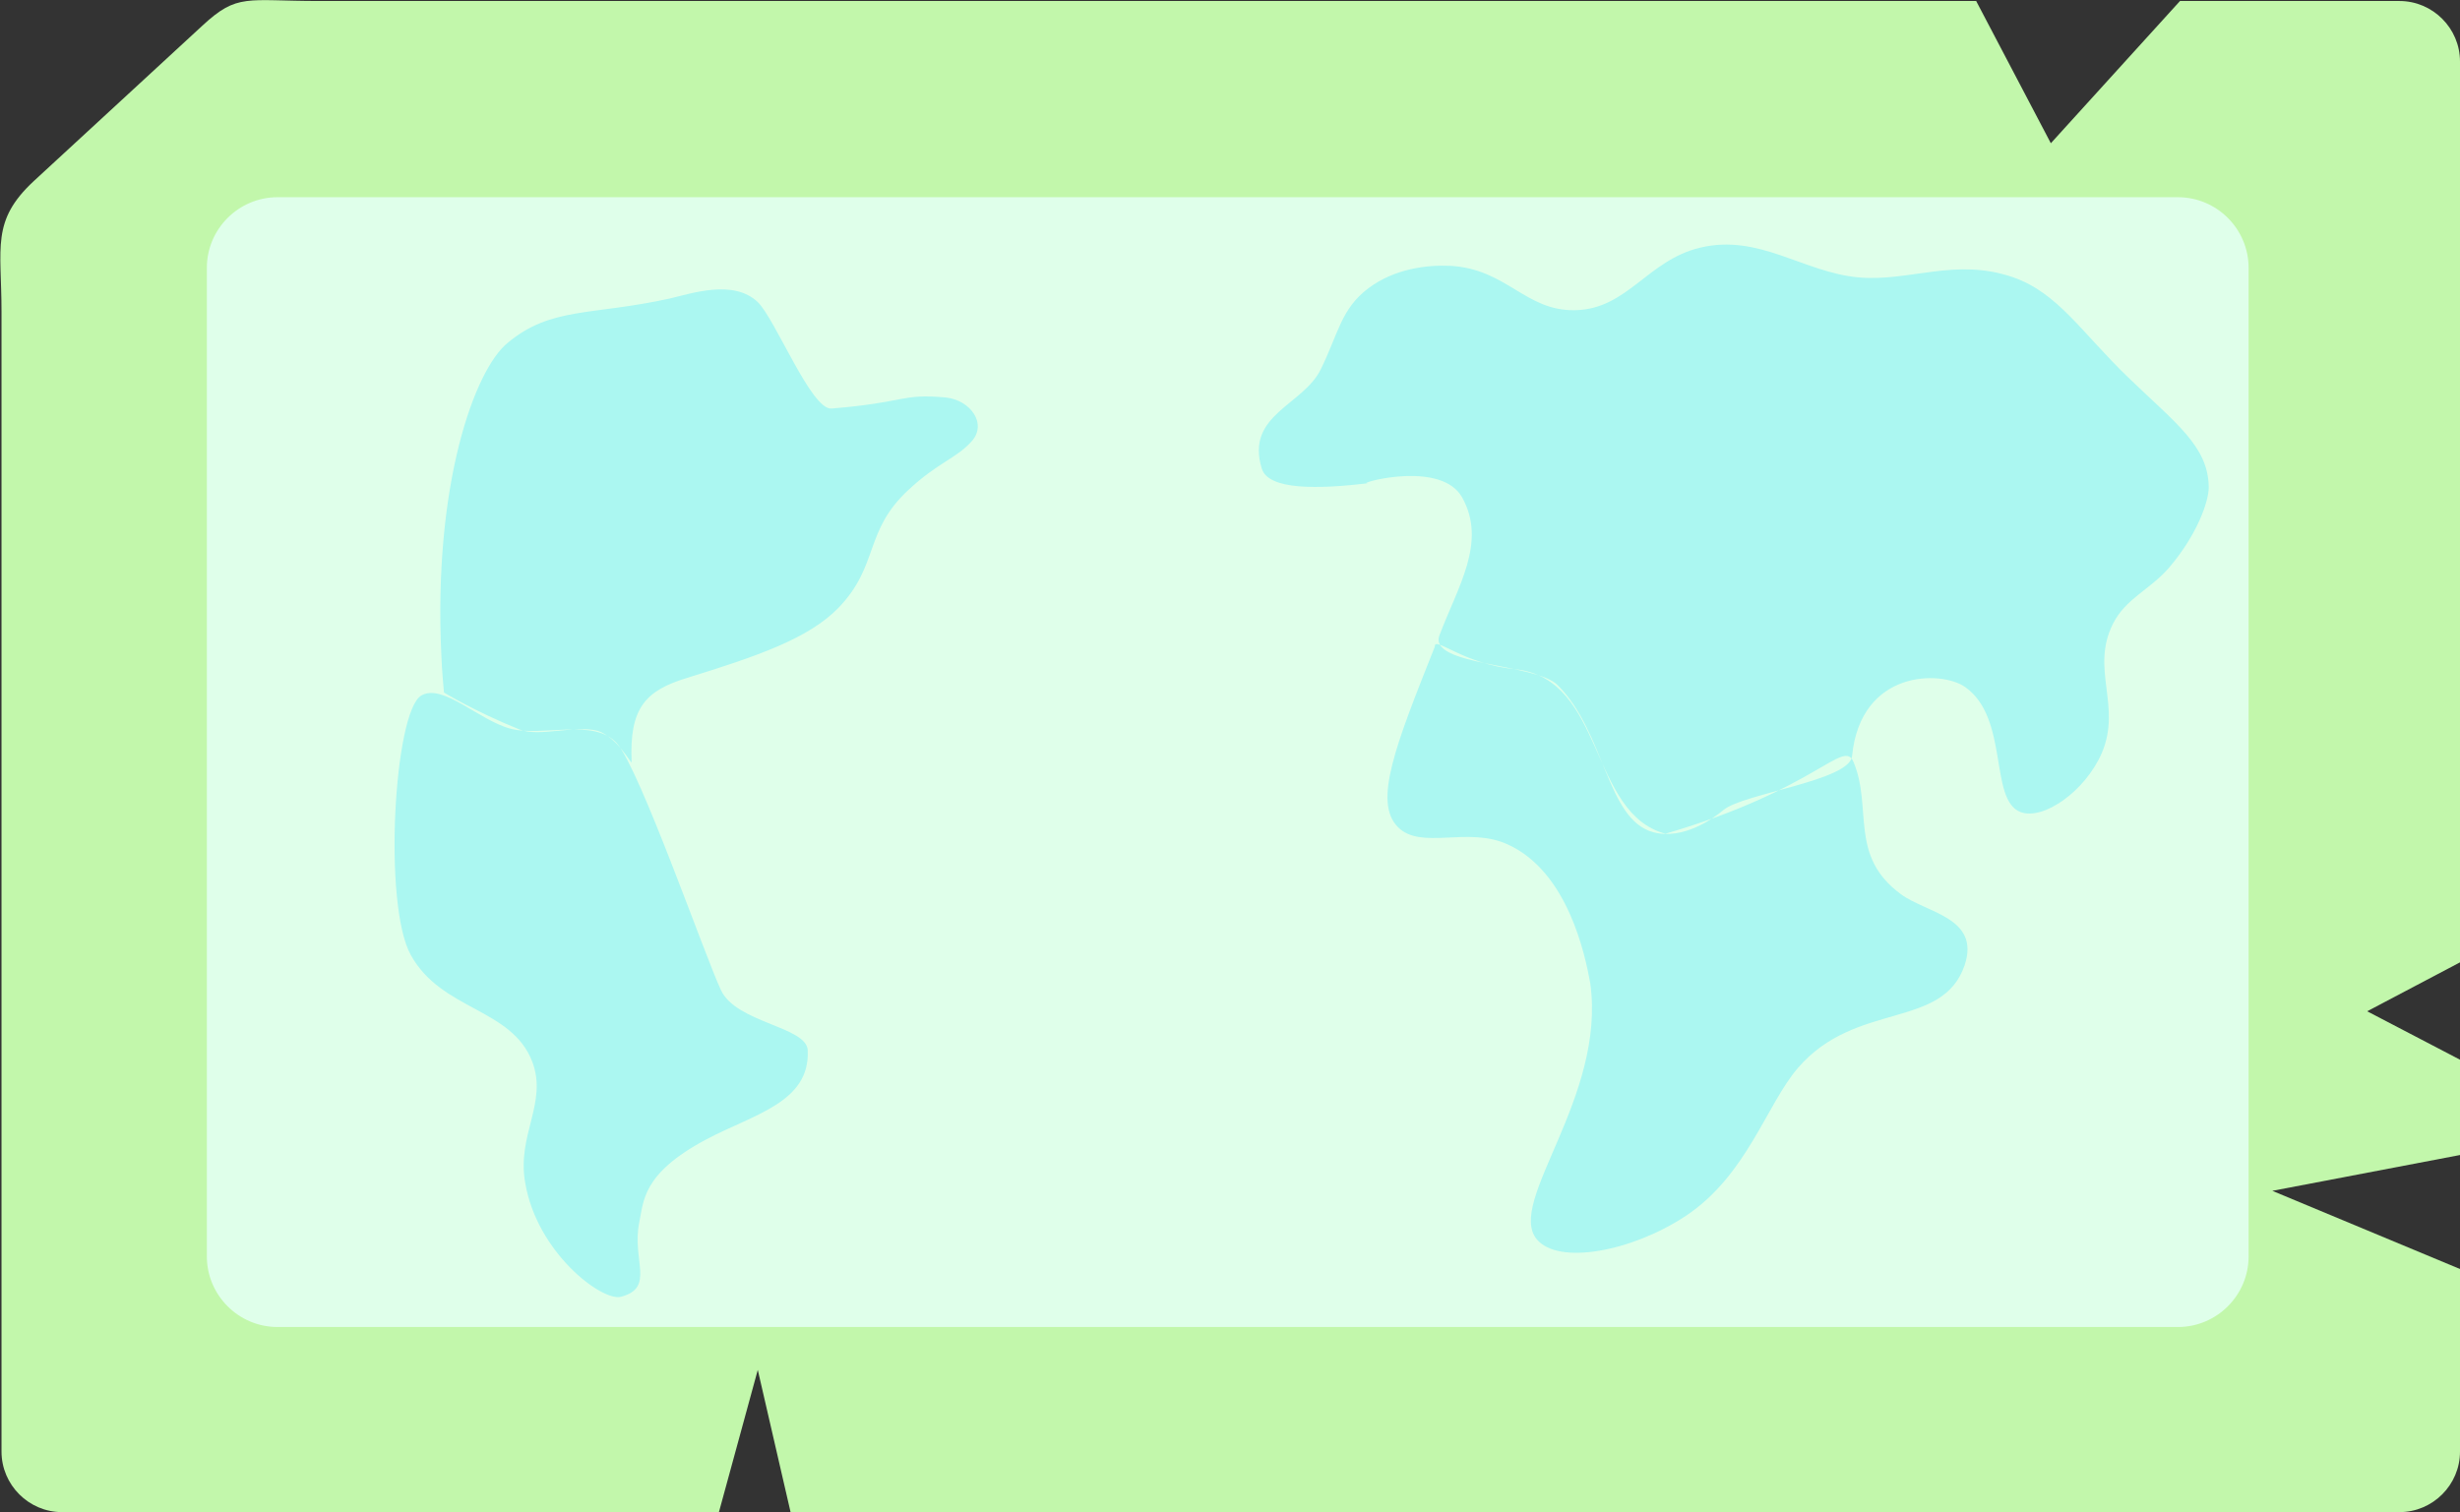 <?xml version="1.0" encoding="utf-8"?>
<!-- Generator: Adobe Illustrator 23.0.5, SVG Export Plug-In . SVG Version: 6.00 Build 0)  -->
<svg version="1.1" id="SVG_SN_BG3_Map" xmlns="http://www.w3.org/2000/svg" xmlns:xlink="http://www.w3.org/1999/xlink" x="0px"
	 y="0px" viewBox="0 0 487.6 299.8" style="enable-background:new 0 0 487.6 299.8;" xml:space="preserve">
<rect x="0" y="0" width="487.6" height="299.8" fill="#333333" stroke="none"/>
<style type="text/css">
	.st0{fill-rule:evenodd;clip-rule:evenodd;fill:#C2F7AB;}
	.st1{fill:#DFFFEA;}
	.st2{fill-rule:evenodd;clip-rule:evenodd;fill:#ABF7F1;}
</style>
<path class="st0" d="M63.3,0.2h328.4l14.8,28.2l25.6-28.2h43.5c6.6,0,12,5.4,12,12v178.6l-18.4,9.7l18.4,9.6V229l-37.2,7.1
	l37.2,15.5v36.2c0,6.6-5.4,12-12,12H156.7l-6.5-28.2l-7.7,28.2H12.3c-6.6,0-12-5.4-12-12v-226c0-12.8-2.1-18,6.4-25.9L40.1,5.1
	C47.1-1.4,48.8,0.2,63.3,0.2z"/>
<path class="st1" d="M55,39.1h376.7c7.7,0,14,6.3,14,14v196c0,7.7-6.3,14-14,14H55c-7.7,0-14-6.3-14-14v-196
	C41,45.4,47.3,39.1,55,39.1z"/>
<path class="st2" d="M125.2,151.1c-0.5-10.8,2.8-14.2,11-16.7c13.9-4.3,24.1-7.8,30-13.9c8.1-8.4,5-15.2,13.9-23.4
	c5.8-5.4,9.4-6.2,12.4-9.5c3.3-3.5-0.1-8.3-5.1-8.8c-8.9-0.8-7.8,1-22.6,2.2c-4,0.3-11.1-17.7-14.6-21.1c-4.8-4.6-13.2-1.7-17.5-0.7
	c-15.5,3.4-23.5,1.6-32.1,8.8c-6.5,5.3-14.8,28-13.1,62.3c0.1,2.4,0.3,4.8,0.5,7c0,0,6,3.7,14.9,7.3c3.9,1.6,11.1-0.9,15.6,0.3
	C122.4,146.2,125.2,151.7,125.2,151.1z M105.5,210.5c-4.1-10.7-18-10.1-24.1-21.2c-5.5-10-3.3-48.2,2.1-51.4
	c4.3-2.5,11.5,5,17.8,6.6c6.3,1.6,16.5-2.2,21,2.9c4.6,5.3,17.4,42.1,20.6,48.9c3,6.5,16.9,7.2,17.2,11.9
	c0.5,10.4-10.7,12.7-20.1,17.7c-12.8,6.8-12.4,12.3-13.3,16.5c-1.5,7.4,3.2,12.9-3.6,14.7c-3.8,1-16.7-8.8-19-22.6
	C102.4,225,108.6,218.7,105.5,210.5z M298.8,167.4c-7.9-3.6-17.1,1.2-21.7-3.4c-5-5-0.4-16.4,7.3-35.8c-0.1-2.2,5.6,3.5,16.1,4.5
	c17.6,2,14.4,28.5,29.6,32.6c30.1-8.8,35.3-19,37.3-14.2c3.8,9.1-1,18.6,9.4,26.2c5,3.7,15.8,4.6,12.6,14.1
	c-4.4,12.8-21.5,7-33,20.3c-6.3,7.3-10.1,21.3-22.3,29.4c-10.6,7-25.2,9.8-29.5,4.6c-6.1-7.4,13.8-28.1,10.6-50.8
	C314.2,189.4,310.8,172.8,298.8,167.4z M341.6,160.6c-1.9,1.6-7.9,6-13.9,4.4c-9.3-2.5-9.5-19.8-19-29.2c-4.3-4.3-25.6-3.8-23.4-9.8
	c3.6-9.6,9.5-18.5,4.5-27.4c-4-7.1-19.2-3.2-19-2.8c0.2,0,0.3,0,0.5,0c-10.1,1.2-19.9,1.4-21.2-2.9c-3.3-10.7,8.2-12.5,11.7-19.7
	c3.5-7.1,4-12,9.5-16.1c5.1-3.8,11.4-4.6,16.1-4.4c11.3,0.6,14.9,9,24.8,8.8c10.4-0.2,14.3-9.9,24.8-12.4
	c11.7-2.8,20.4,4.9,31.4,5.9c10.2,0.9,19.2-4,30.7,0c8.8,3.1,13.5,10.9,22.6,19.7c9.5,9.2,16,13.7,16.1,21.9c0,2.8-2.3,9.5-8,16.1
	c-3.8,4.3-8.5,6-11,11c-4.5,9,1.8,16.2-2.2,25.6c-3.3,7.6-11.6,13.4-16.1,11.7c-6.3-2.4-2.2-18.6-11-24.8
	c-4.7-3.3-20.7-3.5-22.4,13.7C366.7,154.8,345.5,157.3,341.6,160.6z"/>
</svg>
